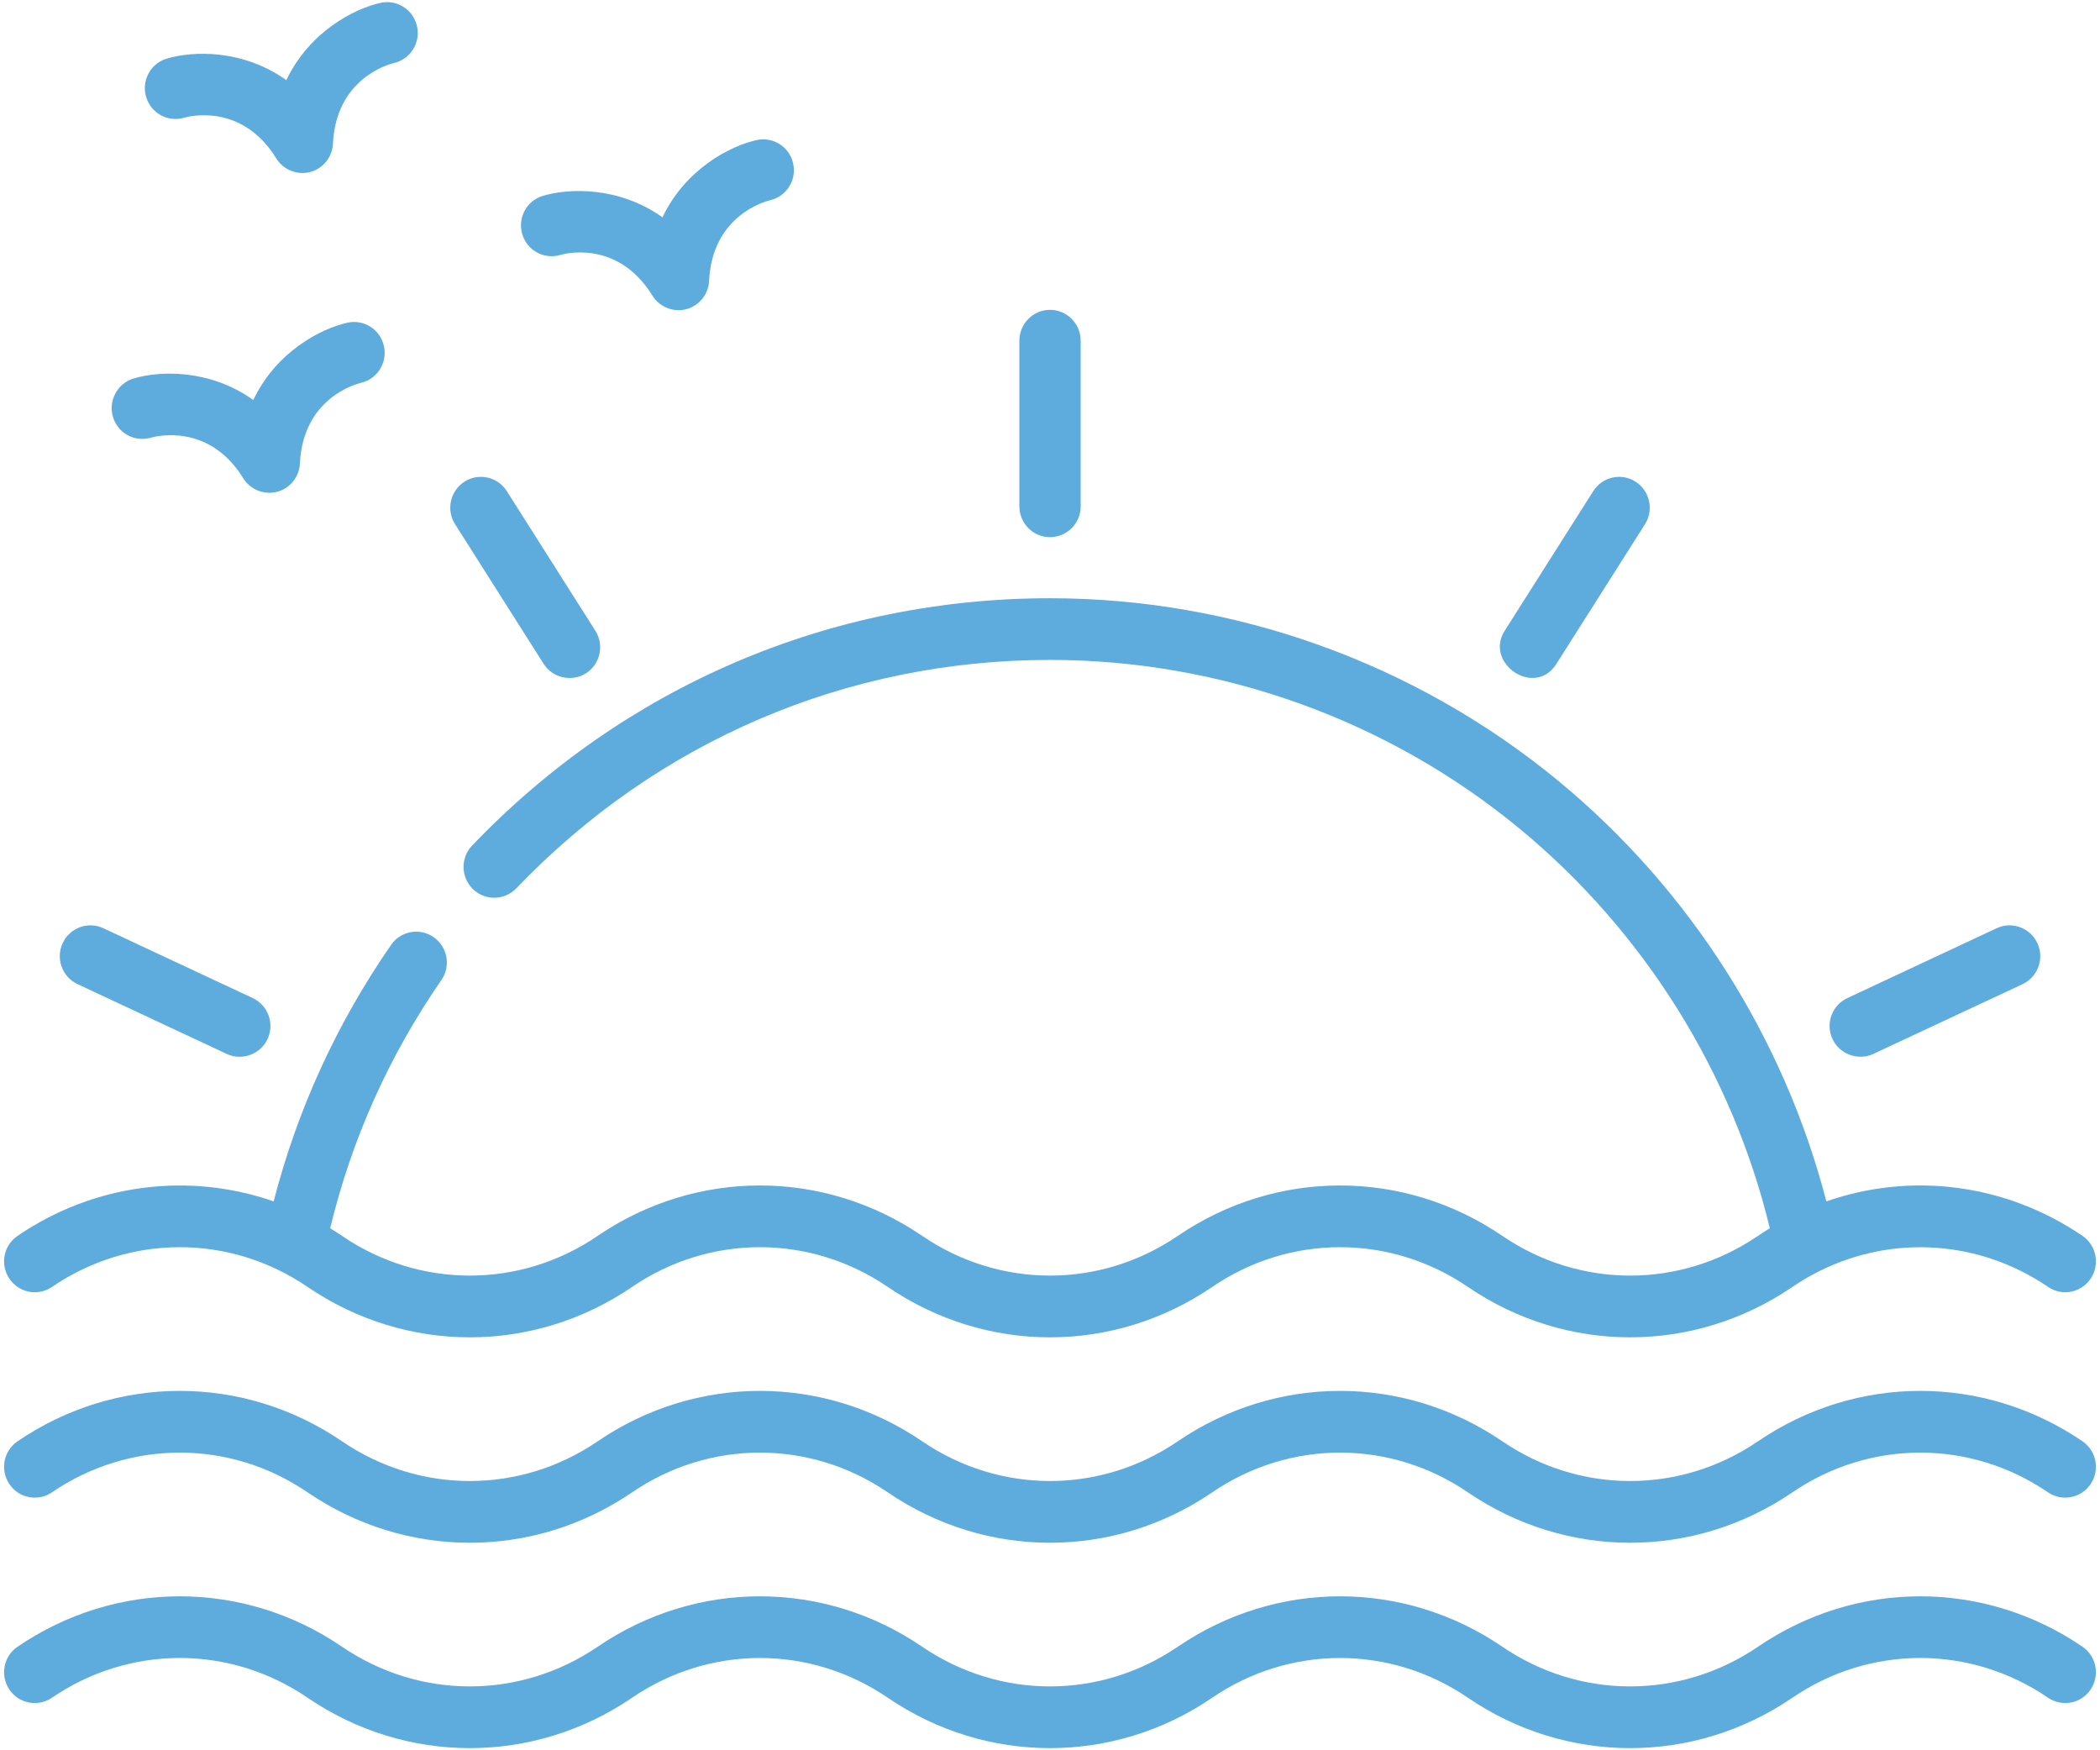 <?xml version="1.0" encoding="UTF-8"?>
<svg width="36px" height="30px" viewBox="0 0 36 30" version="1.1" xmlns="http://www.w3.org/2000/svg" xmlns:xlink="http://www.w3.org/1999/xlink">
    <!-- Generator: Sketch 48.2 (47327) - http://www.bohemiancoding.com/sketch -->
    <title>sunset</title>
    <desc>Created with Sketch.</desc>
    <defs></defs>
    <g id="Hotel-page" stroke="none" stroke-width="1" fill="none" fill-rule="evenodd" transform="translate(-1048, -4347)">
        <g id="Review" transform="translate(150, 4070)" fill="#5EABDD">
            <g id="Rating" transform="translate(878, 62)">
                <g id="amazing-view" transform="translate(20, 209)">
                    <g id="sunset" transform="translate(0, 6)">
                        <g id="Shape">
                            <path d="M35.7,24.704 C34.01,23.552 31.827,23.552 30.137,24.704 C28.806,25.612 27.085,25.612 25.754,24.704 C24.064,23.552 21.881,23.552 20.191,24.704 C18.86,25.612 17.14,25.612 15.809,24.704 C14.119,23.552 11.936,23.552 10.246,24.704 C8.915,25.612 7.194,25.612 5.863,24.704 C4.174,23.552 1.99,23.552 0.301,24.704 C0.06,24.868 -0.002,25.196 0.161,25.438 C0.323,25.679 0.65,25.742 0.89,25.579 C2.222,24.671 3.942,24.671 5.273,25.579 C6.963,26.731 9.146,26.731 10.836,25.579 C12.167,24.671 13.887,24.671 15.219,25.579 C16.064,26.155 17.032,26.443 18,26.443 C18.968,26.443 19.937,26.155 20.781,25.579 C22.113,24.671 23.833,24.671 25.164,25.579 C26.854,26.731 29.037,26.731 30.727,25.579 C32.058,24.671 33.778,24.671 35.11,25.579 C35.35,25.742 35.676,25.679 35.839,25.438 C36.002,25.196 35.94,24.868 35.7,24.704 Z" fill-rule="nonzero"></path>
                            <path d="M35.7,28.225 C34.01,27.073 31.827,27.073 30.137,28.225 C28.806,29.132 27.085,29.132 25.754,28.225 C24.064,27.073 21.881,27.073 20.191,28.225 C18.86,29.132 17.14,29.132 15.809,28.225 C14.119,27.073 11.936,27.073 10.246,28.225 C8.915,29.132 7.194,29.132 5.863,28.225 C4.174,27.073 1.99,27.073 0.301,28.225 C0.06,28.388 -0.002,28.717 0.161,28.959 C0.323,29.2 0.65,29.263 0.89,29.099 C2.222,28.191 3.942,28.191 5.273,29.099 C6.963,30.251 9.146,30.251 10.836,29.099 C12.167,28.192 13.887,28.191 15.219,29.099 C16.064,29.675 17.032,29.963 18,29.963 C18.968,29.963 19.937,29.675 20.781,29.099 C22.113,28.191 23.833,28.192 25.164,29.099 C26.854,30.251 29.037,30.251 30.727,29.099 C32.058,28.191 33.778,28.191 35.11,29.099 C35.35,29.263 35.677,29.2 35.839,28.959 C36.002,28.717 35.94,28.388 35.7,28.225 Z" fill-rule="nonzero"></path>
                            <path d="M35.7,21.183 C34.38,20.284 32.76,20.086 31.309,20.592 C30.58,17.782 28.966,15.242 26.716,13.386 C24.268,11.367 21.173,10.254 18,10.254 C14.229,10.254 10.711,11.76 8.093,14.493 C7.892,14.703 7.899,15.038 8.108,15.24 C8.317,15.442 8.649,15.436 8.851,15.226 C11.268,12.701 14.517,11.311 18,11.311 C20.93,11.311 23.789,12.338 26.05,14.203 C28.18,15.961 29.693,18.381 30.34,21.052 C30.272,21.094 30.204,21.138 30.137,21.183 C28.806,22.091 27.085,22.091 25.754,21.183 C24.064,20.031 21.881,20.031 20.191,21.183 C18.86,22.091 17.14,22.091 15.809,21.183 C14.119,20.031 11.936,20.031 10.246,21.183 C8.915,22.091 7.194,22.091 5.863,21.183 C5.796,21.138 5.728,21.094 5.66,21.052 C6.028,19.527 6.668,18.098 7.566,16.799 C7.732,16.56 7.673,16.23 7.435,16.064 C7.197,15.897 6.869,15.956 6.704,16.196 C5.772,17.542 5.097,19.019 4.691,20.592 C3.24,20.087 1.62,20.284 0.301,21.183 C0.06,21.347 -0.002,21.676 0.161,21.917 C0.324,22.159 0.65,22.222 0.891,22.058 C2.222,21.15 3.942,21.15 5.273,22.058 C6.963,23.21 9.146,23.21 10.836,22.058 C12.167,21.15 13.887,21.15 15.219,22.058 C16.064,22.634 17.032,22.922 18,22.922 C18.968,22.922 19.937,22.634 20.781,22.058 C22.113,21.15 23.833,21.15 25.164,22.058 C26.854,23.21 29.037,23.21 30.727,22.058 C30.863,21.965 31.004,21.882 31.148,21.808 C31.167,21.8 31.184,21.791 31.201,21.781 C32.45,21.163 33.932,21.255 35.11,22.058 C35.35,22.222 35.676,22.159 35.839,21.917 C36.002,21.676 35.94,21.347 35.7,21.183 Z" fill-rule="nonzero"></path>
                            <path d="M18,5.311 C17.71,5.311 17.475,5.548 17.475,5.84 L17.475,8.678 C17.475,8.97 17.71,9.207 18,9.207 C18.291,9.207 18.526,8.97 18.526,8.678 L18.526,5.84 C18.526,5.548 18.29,5.311 18,5.311 Z" fill-rule="nonzero"></path>
                            <path d="M28.038,8.256 C27.794,8.099 27.469,8.172 27.313,8.418 C27.313,8.418 25.797,10.807 25.795,10.811 C25.552,11.194 25.884,11.594 26.237,11.619 C26.399,11.63 26.564,11.563 26.681,11.379 L28.199,8.986 C28.355,8.74 28.283,8.413 28.038,8.256 Z" fill-rule="nonzero"></path>
                            <path d="M34.927,16.167 C34.804,15.902 34.491,15.787 34.228,15.91 L31.669,17.107 C31.405,17.23 31.291,17.544 31.414,17.809 C31.533,18.068 31.854,18.186 32.112,18.065 L34.672,16.869 C34.935,16.745 35.049,16.431 34.927,16.167 Z" fill-rule="nonzero"></path>
                            <path d="M10.206,10.811 L8.688,8.418 C8.532,8.172 8.207,8.099 7.962,8.256 C7.717,8.413 7.645,8.74 7.802,8.986 C7.802,8.986 9.318,11.376 9.32,11.379 C9.473,11.621 9.805,11.694 10.045,11.54 C10.29,11.383 10.362,11.057 10.206,10.811 Z" fill-rule="nonzero"></path>
                            <path d="M4.332,17.107 L1.772,15.91 C1.509,15.787 1.196,15.902 1.074,16.167 C0.952,16.431 1.066,16.745 1.329,16.868 L3.889,18.065 C4.149,18.187 4.466,18.07 4.587,17.809 C4.709,17.544 4.595,17.23 4.332,17.107 Z" fill-rule="nonzero"></path>
                            <path d="M13.597,2.803 C13.535,2.518 13.254,2.338 12.971,2.401 C12.517,2.502 11.752,2.895 11.357,3.725 C10.61,3.193 9.752,3.223 9.306,3.357 C9.028,3.44 8.87,3.734 8.953,4.014 C9.036,4.294 9.329,4.453 9.607,4.369 C9.647,4.357 10.582,4.09 11.184,5.067 C11.304,5.261 11.544,5.358 11.763,5.3 C11.986,5.242 12.145,5.045 12.156,4.814 C12.208,3.705 13.101,3.457 13.197,3.433 C13.481,3.37 13.66,3.088 13.597,2.803 Z" fill-rule="nonzero"></path>
                            <path d="M7.149,0.451 C7.087,0.166 6.806,-0.014 6.523,0.049 C6.069,0.15 5.304,0.544 4.909,1.374 C4.162,0.841 3.304,0.871 2.858,1.005 C2.58,1.088 2.422,1.383 2.505,1.662 C2.588,1.942 2.881,2.101 3.159,2.017 C3.198,2.006 4.134,1.738 4.736,2.715 C4.856,2.91 5.095,3.006 5.315,2.949 C5.538,2.89 5.697,2.693 5.708,2.462 C5.76,1.353 6.653,1.105 6.749,1.081 C7.033,1.018 7.212,0.736 7.149,0.451 Z" fill-rule="nonzero"></path>
                            <path d="M6.582,5.933 C6.52,5.648 6.239,5.468 5.956,5.531 C5.502,5.632 4.738,6.025 4.342,6.856 C3.596,6.323 2.738,6.353 2.292,6.487 C2.014,6.57 1.853,6.865 1.936,7.145 C2.019,7.425 2.31,7.584 2.588,7.501 C2.688,7.473 3.589,7.254 4.17,8.197 C4.289,8.391 4.529,8.488 4.748,8.43 C4.971,8.372 5.131,8.175 5.141,7.944 C5.193,6.835 6.086,6.587 6.183,6.563 C6.466,6.5 6.645,6.218 6.582,5.933 Z" fill-rule="nonzero"></path>
                        </g>
                    </g>
                </g>
            </g>
        </g>
    </g>
</svg>